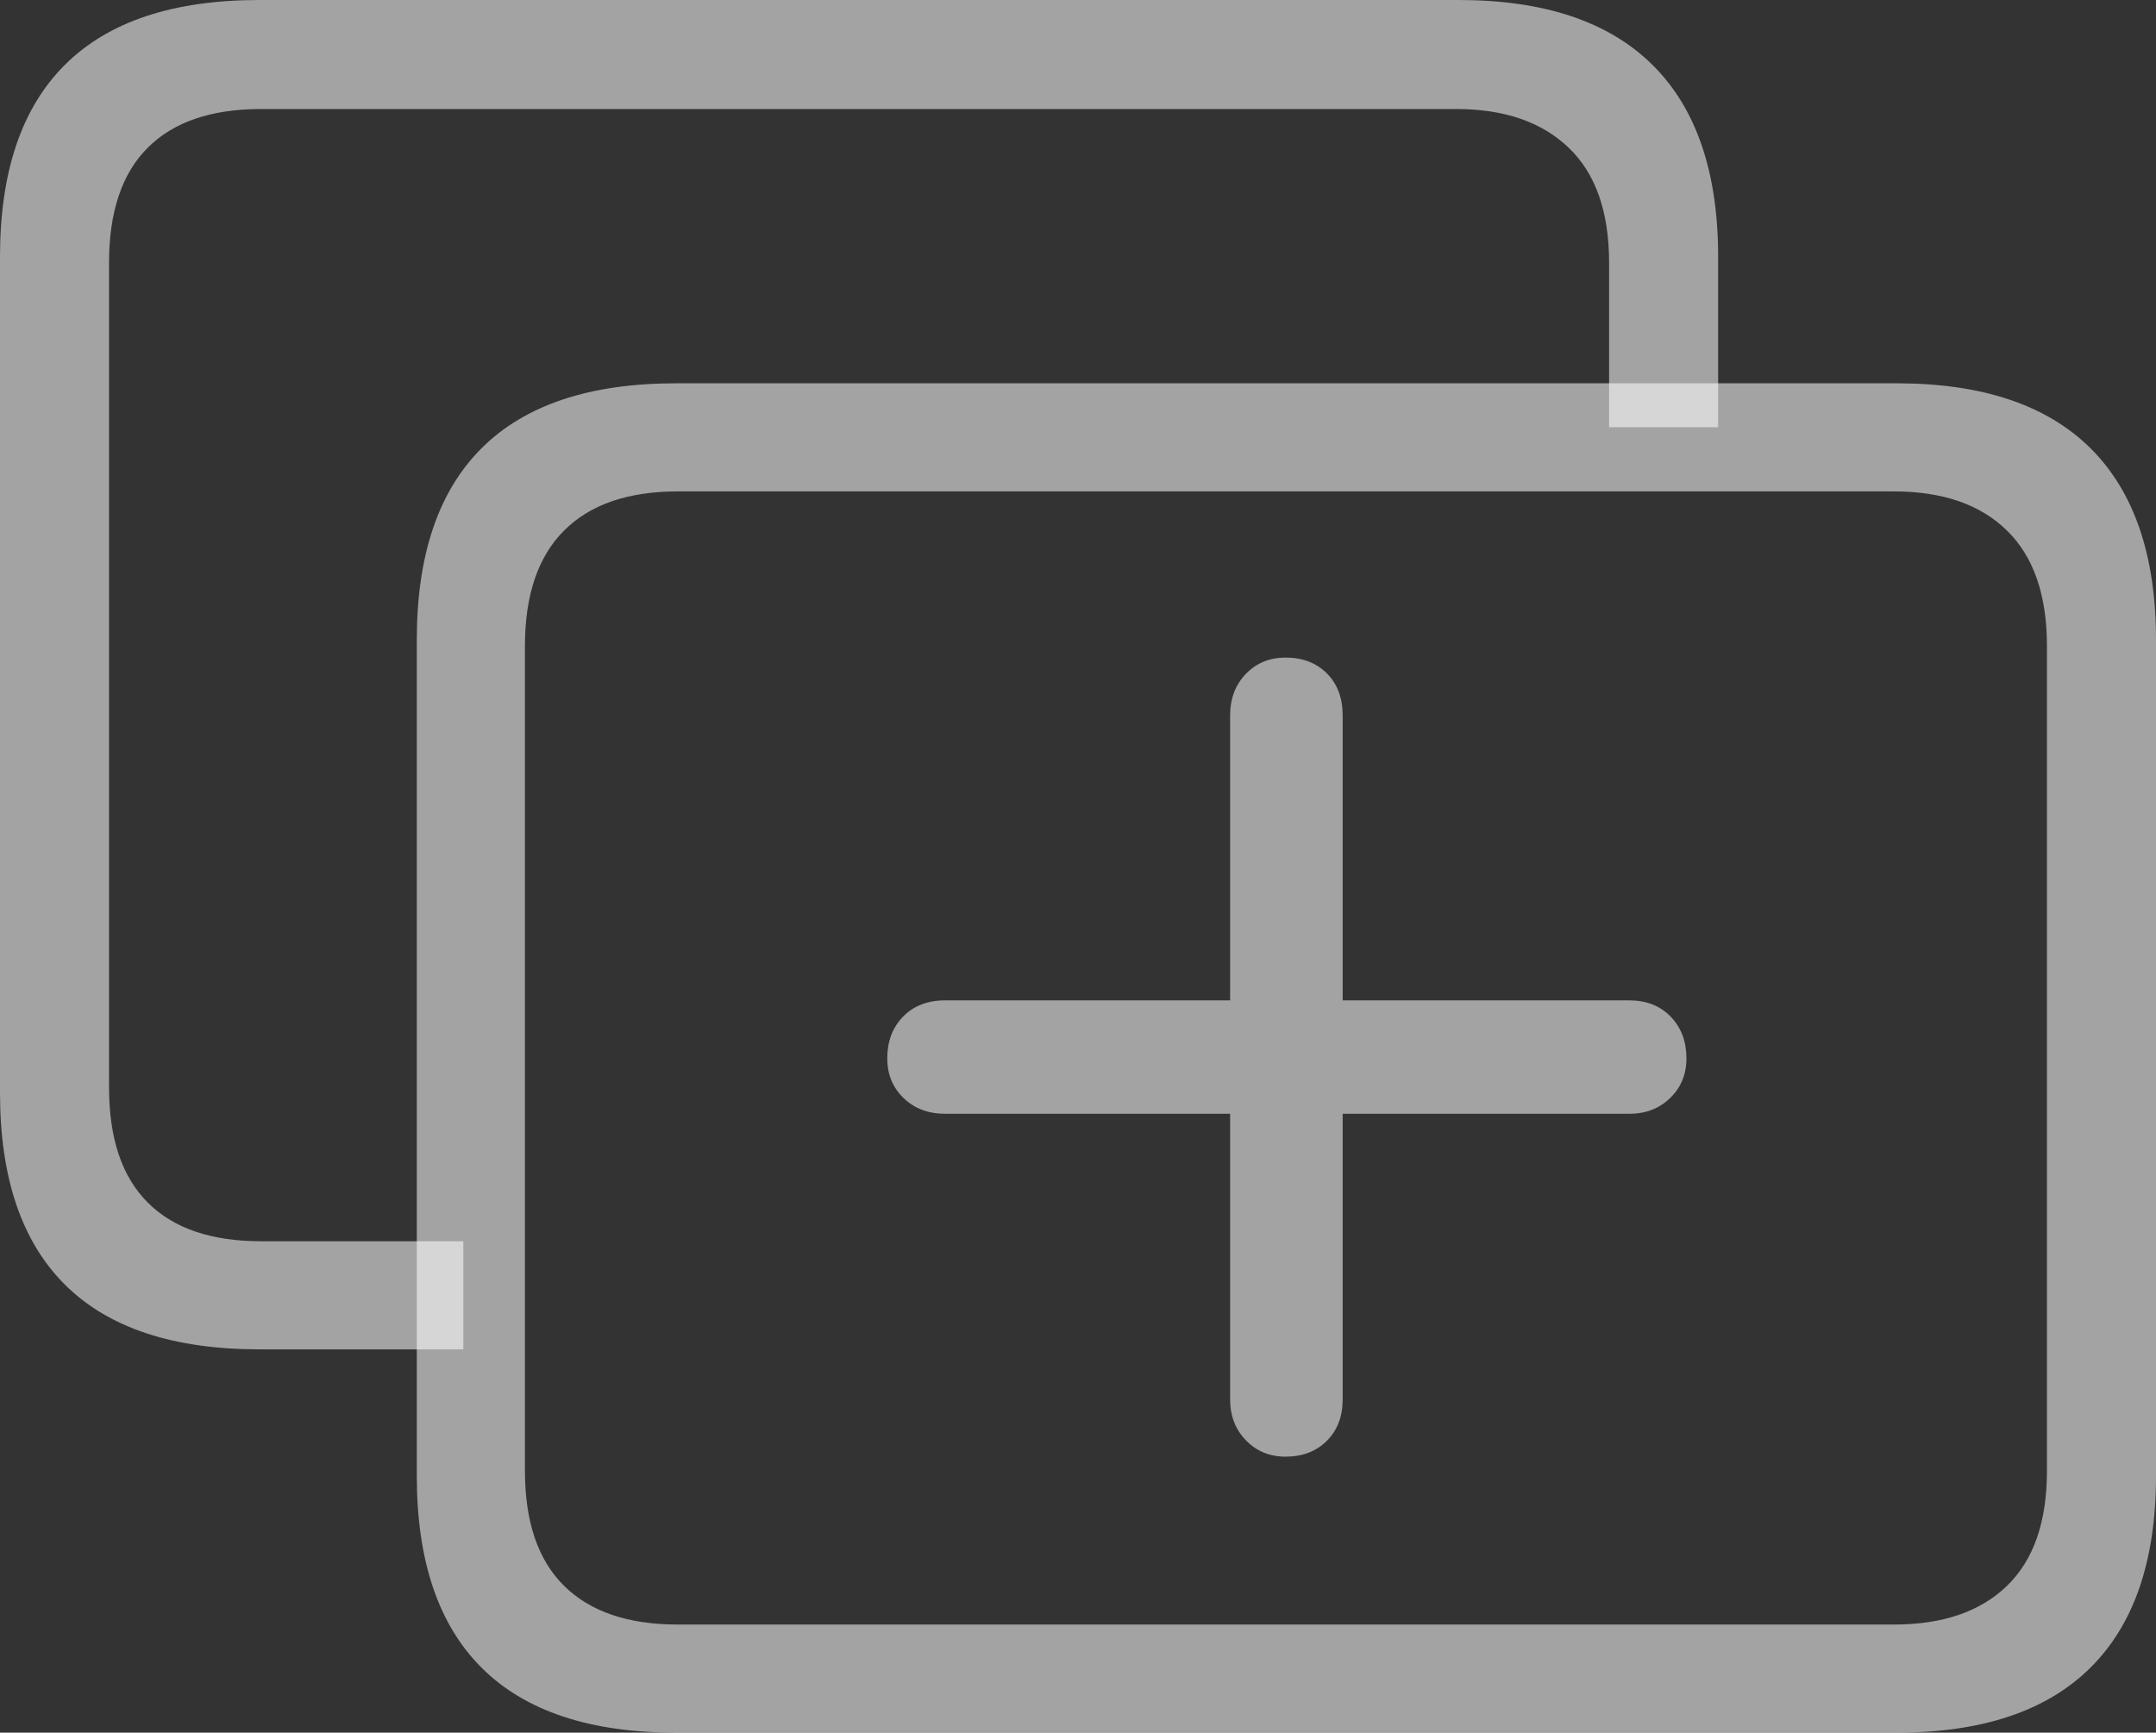 <svg width="23.945" height="19.248">
       <rect width="100%" height="100%" fill="#333333" stroke="none"/>
       <g>
              <rect height="19.248" opacity="0" width="23.945" x="0" y="0" />
              <path d="M2.881 14.99L5.146 14.99L5.146 13.789L2.9 13.789Q2.07 13.789 1.641 13.359Q1.211 12.93 1.211 12.08L1.211 2.92Q1.211 2.07 1.641 1.641Q2.07 1.211 2.9 1.211L16.172 1.211Q16.973 1.211 17.422 1.641Q17.871 2.07 17.871 2.92L17.871 4.746L19.082 4.746L19.082 2.852Q19.082 1.445 18.355 0.723Q17.627 0 16.201 0L2.881 0Q1.445 0 0.723 0.718Q0 1.436 0 2.852L0 12.139Q0 13.555 0.723 14.273Q1.445 14.99 2.881 14.99Z"
                     fill="rgba(255,255,255,0.55)" />
              <path d="M7.51 19.248L21.064 19.248Q22.49 19.248 23.218 18.525Q23.945 17.803 23.945 16.396L23.945 7.109Q23.945 5.703 23.218 4.98Q22.49 4.258 21.064 4.258L7.51 4.258Q6.074 4.258 5.352 4.976Q4.629 5.693 4.629 7.109L4.629 16.396Q4.629 17.812 5.352 18.53Q6.074 19.248 7.51 19.248ZM7.529 18.047Q6.699 18.047 6.265 17.617Q5.83 17.188 5.83 16.338L5.83 7.178Q5.83 6.328 6.265 5.894Q6.699 5.459 7.529 5.459L21.035 5.459Q21.846 5.459 22.29 5.894Q22.734 6.328 22.734 7.178L22.734 16.338Q22.734 17.188 22.29 17.617Q21.846 18.047 21.035 18.047ZM9.854 11.758Q9.854 12.021 10.034 12.197Q10.215 12.373 10.498 12.373L13.662 12.373L13.662 15.547Q13.662 15.82 13.838 16.001Q14.014 16.182 14.277 16.182Q14.56 16.182 14.736 16.006Q14.912 15.83 14.912 15.547L14.912 12.373L18.096 12.373Q18.369 12.373 18.55 12.197Q18.73 12.021 18.73 11.758Q18.73 11.475 18.555 11.294Q18.379 11.113 18.096 11.113L14.912 11.113L14.912 7.949Q14.912 7.656 14.736 7.48Q14.56 7.305 14.277 7.305Q14.014 7.305 13.838 7.485Q13.662 7.666 13.662 7.949L13.662 11.113L10.498 11.113Q10.205 11.113 10.029 11.294Q9.854 11.475 9.854 11.758Z"
                     fill="rgba(255,255,255,0.55)" />
       </g>
</svg>